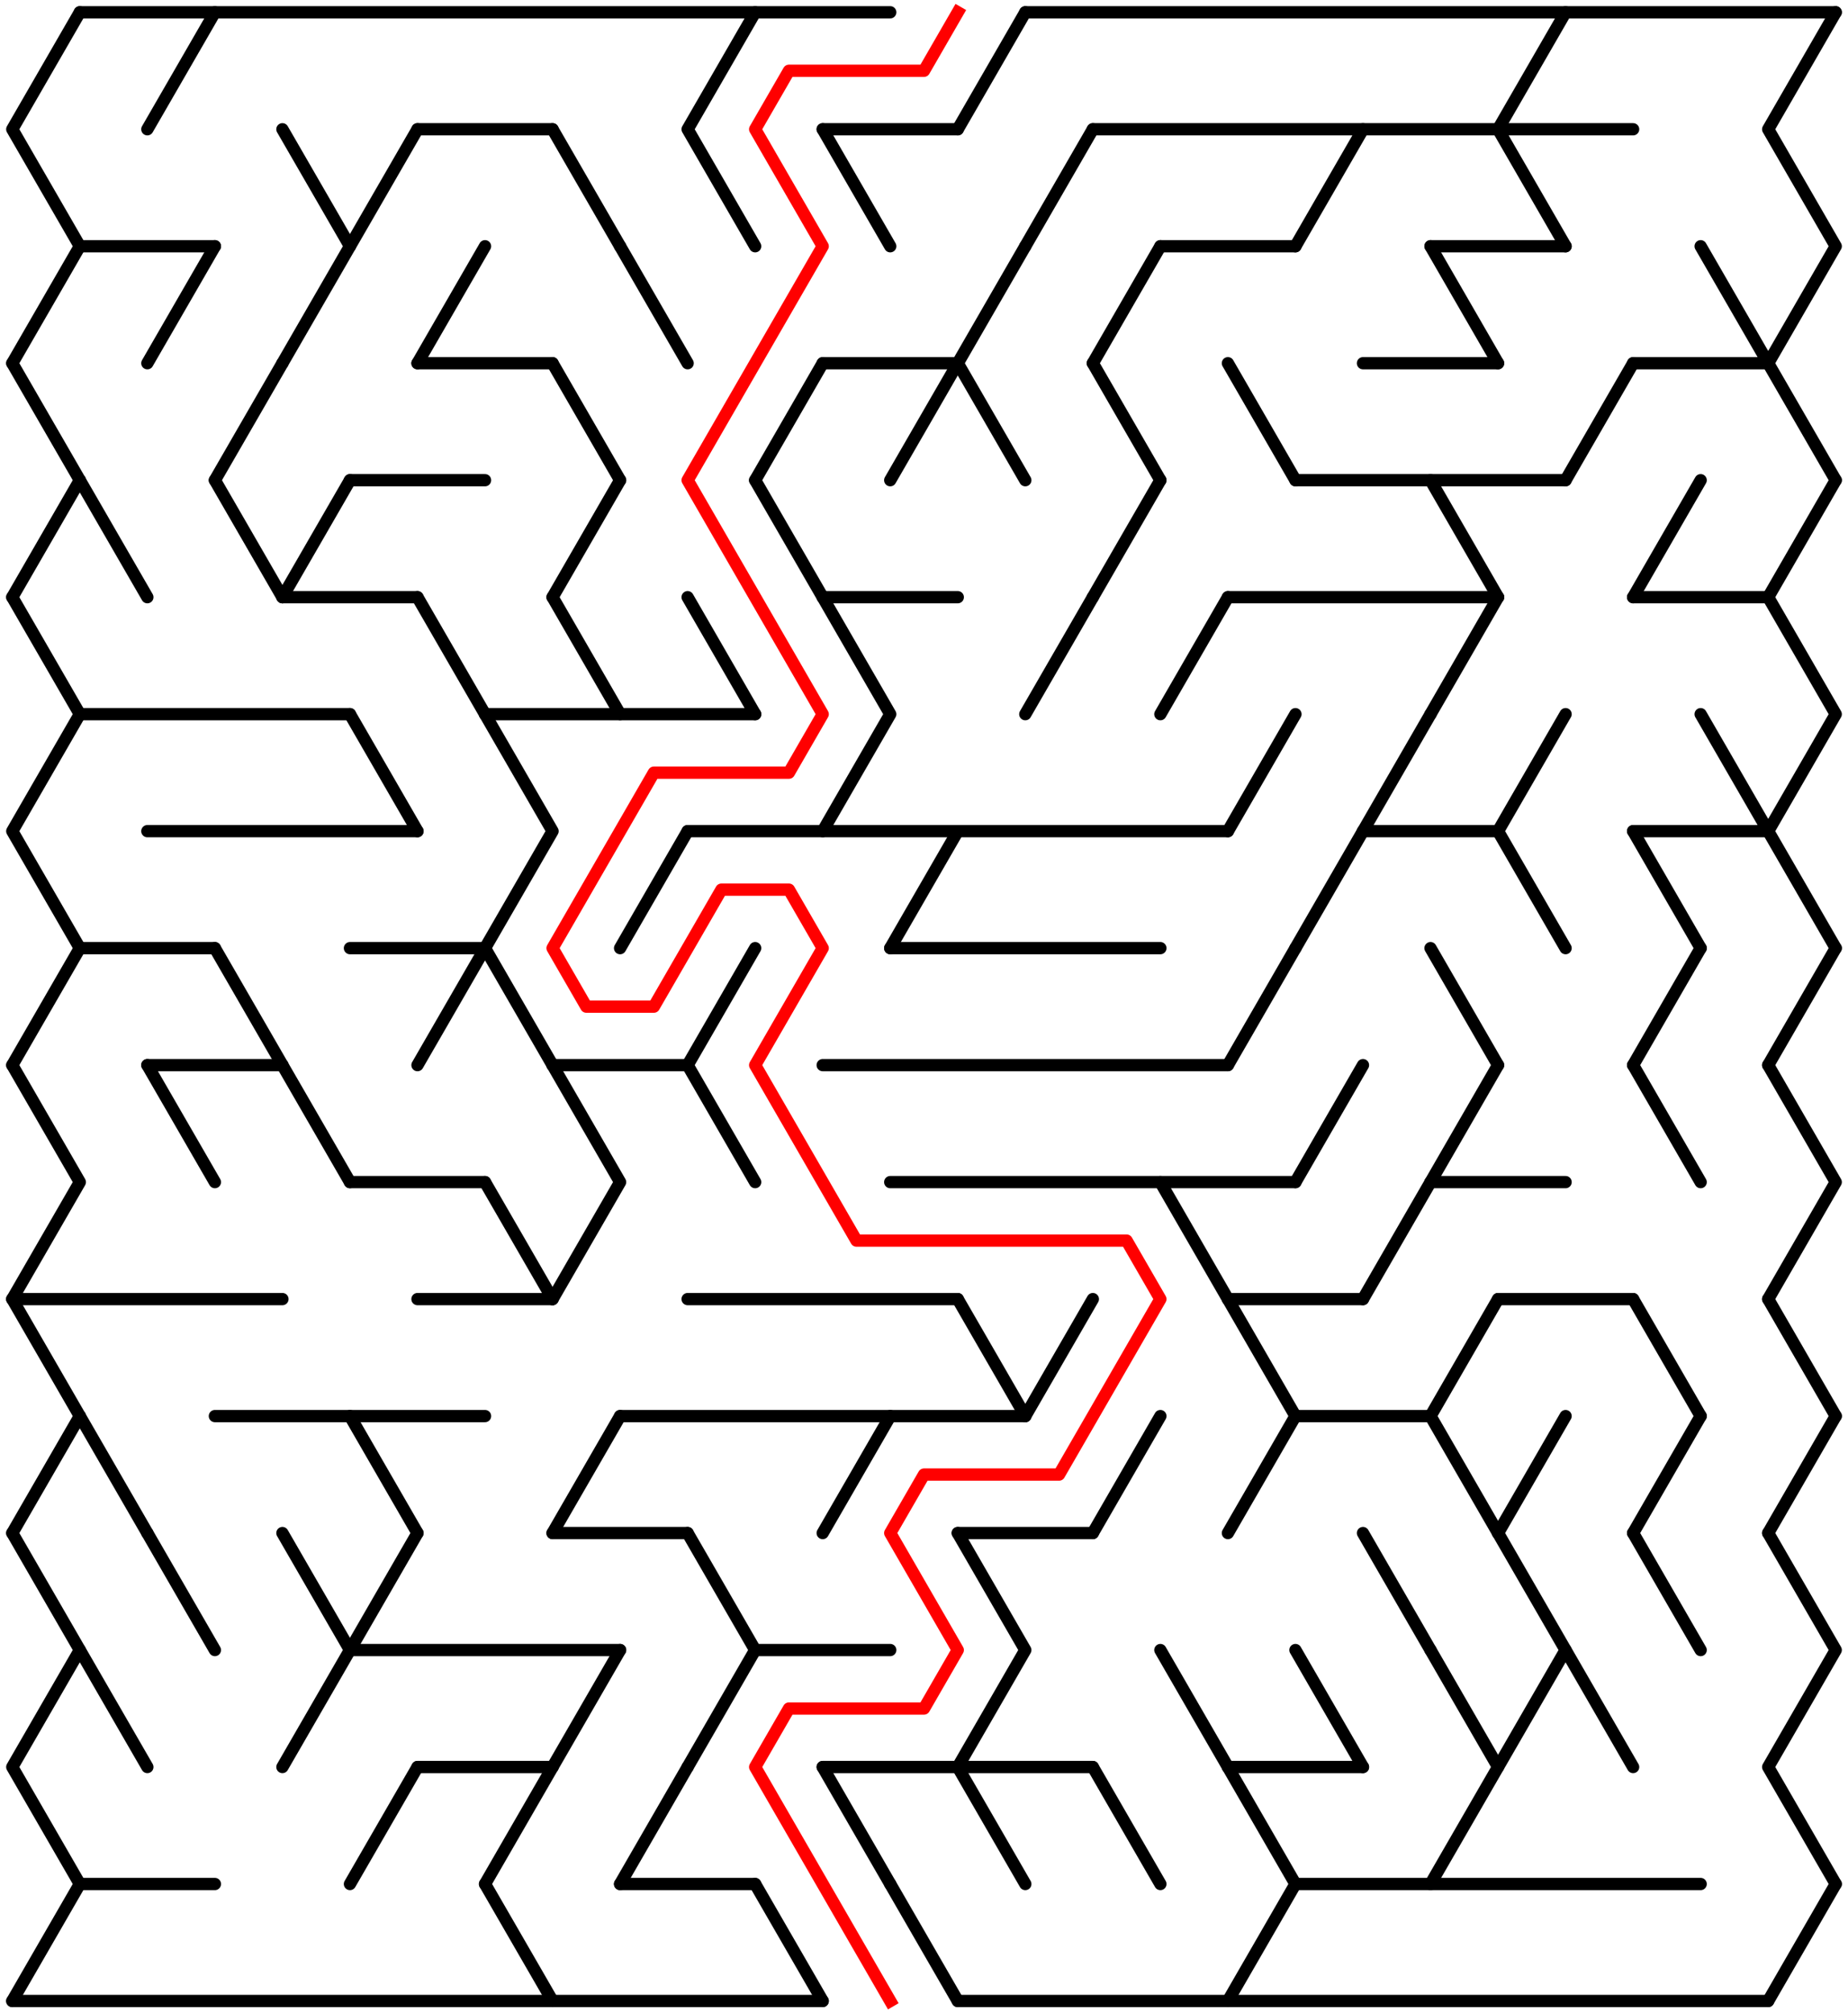 ﻿<?xml version="1.0" encoding="utf-8" standalone="no"?>
<!DOCTYPE svg PUBLIC "-//W3C//DTD SVG 1.1//EN" "http://www.w3.org/Graphics/SVG/1.1/DTD/svg11.dtd">
<svg width="301" height="327.894" version="1.1" xmlns="http://www.w3.org/2000/svg">
  <title>26 by 17 delta maze</title>
  <g fill="none" stroke="#000000" stroke-width="2" stroke-linecap="round" stroke-linejoin="round">
    <line x1="13" y1="2" x2="145" y2="2" />
    <line x1="167" y1="2" x2="299" y2="2" />
    <line x1="68" y1="21.053" x2="90" y2="21.053" />
    <line x1="134" y1="21.053" x2="156" y2="21.053" />
    <line x1="178" y1="21.053" x2="266" y2="21.053" />
    <line x1="13" y1="40.105" x2="35" y2="40.105" />
    <line x1="189" y1="40.105" x2="211" y2="40.105" />
    <line x1="233" y1="40.105" x2="255" y2="40.105" />
    <line x1="68" y1="59.158" x2="90" y2="59.158" />
    <line x1="134" y1="59.158" x2="156" y2="59.158" />
    <line x1="222" y1="59.158" x2="244" y2="59.158" />
    <line x1="266" y1="59.158" x2="288" y2="59.158" />
    <line x1="57" y1="78.21" x2="79" y2="78.21" />
    <line x1="211" y1="78.21" x2="255" y2="78.21" />
    <line x1="46" y1="97.263" x2="68" y2="97.263" />
    <line x1="134" y1="97.263" x2="156" y2="97.263" />
    <line x1="200" y1="97.263" x2="244" y2="97.263" />
    <line x1="266" y1="97.263" x2="288" y2="97.263" />
    <line x1="13" y1="116.315" x2="57" y2="116.315" />
    <line x1="79" y1="116.315" x2="123" y2="116.315" />
    <line x1="24" y1="135.368" x2="68" y2="135.368" />
    <line x1="112" y1="135.368" x2="200" y2="135.368" />
    <line x1="222" y1="135.368" x2="244" y2="135.368" />
    <line x1="266" y1="135.368" x2="288" y2="135.368" />
    <line x1="13" y1="154.42" x2="35" y2="154.42" />
    <line x1="57" y1="154.42" x2="79" y2="154.42" />
    <line x1="145" y1="154.42" x2="189" y2="154.42" />
    <line x1="24" y1="173.473" x2="46" y2="173.473" />
    <line x1="90" y1="173.473" x2="112" y2="173.473" />
    <line x1="134" y1="173.473" x2="200" y2="173.473" />
    <line x1="57" y1="192.526" x2="79" y2="192.526" />
    <line x1="145" y1="192.526" x2="211" y2="192.526" />
    <line x1="233" y1="192.526" x2="255" y2="192.526" />
    <line x1="2" y1="211.578" x2="46" y2="211.578" />
    <line x1="68" y1="211.578" x2="90" y2="211.578" />
    <line x1="112" y1="211.578" x2="156" y2="211.578" />
    <line x1="200" y1="211.578" x2="222" y2="211.578" />
    <line x1="244" y1="211.578" x2="266" y2="211.578" />
    <line x1="35" y1="230.631" x2="79" y2="230.631" />
    <line x1="101" y1="230.631" x2="167" y2="230.631" />
    <line x1="211" y1="230.631" x2="233" y2="230.631" />
    <line x1="90" y1="249.683" x2="112" y2="249.683" />
    <line x1="156" y1="249.683" x2="178" y2="249.683" />
    <line x1="57" y1="268.736" x2="101" y2="268.736" />
    <line x1="123" y1="268.736" x2="145" y2="268.736" />
    <line x1="68" y1="287.788" x2="90" y2="287.788" />
    <line x1="134" y1="287.788" x2="178" y2="287.788" />
    <line x1="200" y1="287.788" x2="222" y2="287.788" />
    <line x1="13" y1="306.841" x2="35" y2="306.841" />
    <line x1="101" y1="306.841" x2="123" y2="306.841" />
    <line x1="211" y1="306.841" x2="277" y2="306.841" />
    <line x1="2" y1="325.894" x2="134" y2="325.894" />
    <line x1="156" y1="325.894" x2="288" y2="325.894" />
    <polyline points="13,2 2,21.053 13,40.105 2,59.158" />
    <line x1="2" y1="59.158" x2="13" y2="78.21" />
    <line x1="13" y1="78.21" x2="2" y2="97.263" />
    <polyline points="2,97.263 13,116.315 2,135.368 13,154.42" />
    <line x1="13" y1="154.42" x2="2" y2="173.473" />
    <polyline points="2,173.473 13,192.526 2,211.578" />
    <line x1="2" y1="211.578" x2="13" y2="230.631" />
    <line x1="13" y1="230.631" x2="2" y2="249.683" />
    <polyline points="2,249.683 13,268.736 2,287.788 13,306.841" />
    <line x1="13" y1="306.841" x2="2" y2="325.894" />
    <line x1="13" y1="78.21" x2="24" y2="97.263" />
    <line x1="13" y1="230.631" x2="24" y2="249.683" />
    <line x1="13" y1="268.736" x2="24" y2="287.788" />
    <line x1="35" y1="2" x2="24" y2="21.053" />
    <line x1="35" y1="40.105" x2="24" y2="59.158" />
    <line x1="24" y1="173.473" x2="35" y2="192.526" />
    <line x1="24" y1="249.683" x2="35" y2="268.736" />
    <line x1="46" y1="59.158" x2="35" y2="78.21" />
    <line x1="35" y1="78.21" x2="46" y2="97.263" />
    <line x1="35" y1="154.42" x2="46" y2="173.473" />
    <polyline points="46,21.053 57,40.105 46,59.158" />
    <line x1="57" y1="78.21" x2="46" y2="97.263" />
    <line x1="46" y1="173.473" x2="57" y2="192.526" />
    <polyline points="46,249.683 57,268.736 46,287.788" />
    <line x1="68" y1="21.053" x2="57" y2="40.105" />
    <line x1="57" y1="116.315" x2="68" y2="135.368" />
    <line x1="57" y1="230.631" x2="68" y2="249.683" />
    <line x1="68" y1="249.683" x2="57" y2="268.736" />
    <line x1="68" y1="287.788" x2="57" y2="306.841" />
    <line x1="79" y1="40.105" x2="68" y2="59.158" />
    <line x1="68" y1="97.263" x2="79" y2="116.315" />
    <line x1="79" y1="154.42" x2="68" y2="173.473" />
    <polyline points="79,116.315 90,135.368 79,154.42" />
    <line x1="79" y1="154.42" x2="90" y2="173.473" />
    <line x1="79" y1="192.526" x2="90" y2="211.578" />
    <line x1="90" y1="287.788" x2="79" y2="306.841" />
    <line x1="79" y1="306.841" x2="90" y2="325.894" />
    <line x1="90" y1="21.053" x2="101" y2="40.105" />
    <line x1="90" y1="59.158" x2="101" y2="78.21" />
    <line x1="101" y1="78.21" x2="90" y2="97.263" />
    <line x1="90" y1="97.263" x2="101" y2="116.315" />
    <polyline points="90,173.473 101,192.526 90,211.578" />
    <line x1="101" y1="230.631" x2="90" y2="249.683" />
    <line x1="101" y1="268.736" x2="90" y2="287.788" />
    <line x1="101" y1="40.105" x2="112" y2="59.158" />
    <line x1="112" y1="135.368" x2="101" y2="154.42" />
    <line x1="112" y1="287.788" x2="101" y2="306.841" />
    <polyline points="123,2 112,21.053 123,40.105" />
    <line x1="112" y1="97.263" x2="123" y2="116.315" />
    <line x1="123" y1="154.42" x2="112" y2="173.473" />
    <line x1="112" y1="173.473" x2="123" y2="192.526" />
    <polyline points="112,249.683 123,268.736 112,287.788" />
    <line x1="134" y1="59.158" x2="123" y2="78.21" />
    <line x1="123" y1="78.21" x2="134" y2="97.263" />
    <line x1="123" y1="306.841" x2="134" y2="325.894" />
    <line x1="134" y1="21.053" x2="145" y2="40.105" />
    <polyline points="134,97.263 145,116.315 134,135.368" />
    <line x1="145" y1="230.631" x2="134" y2="249.683" />
    <line x1="134" y1="287.788" x2="145" y2="306.841" />
    <line x1="156" y1="59.158" x2="145" y2="78.21" />
    <line x1="156" y1="135.368" x2="145" y2="154.42" />
    <line x1="145" y1="306.841" x2="156" y2="325.894" />
    <line x1="167" y1="2" x2="156" y2="21.053" />
    <line x1="167" y1="40.105" x2="156" y2="59.158" />
    <line x1="156" y1="59.158" x2="167" y2="78.21" />
    <line x1="156" y1="211.578" x2="167" y2="230.631" />
    <polyline points="156,249.683 167,268.736 156,287.788 167,306.841" />
    <line x1="178" y1="21.053" x2="167" y2="40.105" />
    <line x1="178" y1="97.263" x2="167" y2="116.315" />
    <line x1="178" y1="211.578" x2="167" y2="230.631" />
    <line x1="189" y1="40.105" x2="178" y2="59.158" />
    <line x1="178" y1="59.158" x2="189" y2="78.21" />
    <line x1="189" y1="78.21" x2="178" y2="97.263" />
    <line x1="189" y1="230.631" x2="178" y2="249.683" />
    <line x1="178" y1="287.788" x2="189" y2="306.841" />
    <line x1="200" y1="97.263" x2="189" y2="116.315" />
    <line x1="189" y1="192.526" x2="200" y2="211.578" />
    <line x1="189" y1="268.736" x2="200" y2="287.788" />
    <line x1="200" y1="59.158" x2="211" y2="78.21" />
    <line x1="211" y1="116.315" x2="200" y2="135.368" />
    <line x1="211" y1="154.42" x2="200" y2="173.473" />
    <line x1="200" y1="211.578" x2="211" y2="230.631" />
    <line x1="211" y1="230.631" x2="200" y2="249.683" />
    <line x1="200" y1="287.788" x2="211" y2="306.841" />
    <line x1="211" y1="306.841" x2="200" y2="325.894" />
    <line x1="222" y1="21.053" x2="211" y2="40.105" />
    <line x1="222" y1="135.368" x2="211" y2="154.42" />
    <line x1="222" y1="173.473" x2="211" y2="192.526" />
    <line x1="211" y1="268.736" x2="222" y2="287.788" />
    <line x1="233" y1="116.315" x2="222" y2="135.368" />
    <line x1="233" y1="192.526" x2="222" y2="211.578" />
    <line x1="222" y1="249.683" x2="233" y2="268.736" />
    <line x1="233" y1="40.105" x2="244" y2="59.158" />
    <line x1="233" y1="78.21" x2="244" y2="97.263" />
    <line x1="244" y1="97.263" x2="233" y2="116.315" />
    <line x1="233" y1="154.42" x2="244" y2="173.473" />
    <line x1="244" y1="173.473" x2="233" y2="192.526" />
    <line x1="244" y1="211.578" x2="233" y2="230.631" />
    <line x1="233" y1="230.631" x2="244" y2="249.683" />
    <polyline points="233,268.736 244,287.788 233,306.841" />
    <polyline points="255,2 244,21.053 255,40.105" />
    <polyline points="255,116.315 244,135.368 255,154.42" />
    <line x1="255" y1="230.631" x2="244" y2="249.683" />
    <polyline points="244,249.683 255,268.736 244,287.788" />
    <line x1="266" y1="59.158" x2="255" y2="78.21" />
    <line x1="255" y1="268.736" x2="266" y2="287.788" />
    <line x1="277" y1="78.21" x2="266" y2="97.263" />
    <line x1="266" y1="135.368" x2="277" y2="154.42" />
    <line x1="277" y1="154.42" x2="266" y2="173.473" />
    <line x1="266" y1="173.473" x2="277" y2="192.526" />
    <line x1="266" y1="211.578" x2="277" y2="230.631" />
    <line x1="277" y1="230.631" x2="266" y2="249.683" />
    <line x1="266" y1="249.683" x2="277" y2="268.736" />
    <line x1="277" y1="40.105" x2="288" y2="59.158" />
    <line x1="277" y1="116.315" x2="288" y2="135.368" />
    <polyline points="299,2 288,21.053 299,40.105 288,59.158" />
    <line x1="288" y1="59.158" x2="299" y2="78.21" />
    <line x1="299" y1="78.21" x2="288" y2="97.263" />
    <polyline points="288,97.263 299,116.315 288,135.368 299,154.42" />
    <line x1="299" y1="154.42" x2="288" y2="173.473" />
    <polyline points="288,173.473 299,192.526 288,211.578" />
    <line x1="288" y1="211.578" x2="299" y2="230.631" />
    <line x1="299" y1="230.631" x2="288" y2="249.683" />
    <polyline points="288,249.683 299,268.736 288,287.788 299,306.841" />
    <line x1="299" y1="306.841" x2="288" y2="325.894" />
  </g>
  <polyline fill="none" stroke="#ff0000" stroke-width="2" stroke-linecap="square" stroke-linejoin="round" points="156,2 150.5,11.526 128.5,11.526 123,21.053 134,40.105 112,78.21 134,116.315 128.5,125.842 106.5,125.842 90,154.42 95.5,163.947 106.5,163.947 117.5,144.894 128.5,144.894 134,154.42 123,173.473 139.5,202.052 183.5,202.052 189,211.578 172.5,240.157 150.5,240.157 145,249.683 156,268.736 150.5,278.262 128.5,278.262 123,287.788 145,325.894" />
  <type>Rectangular</type>
</svg>